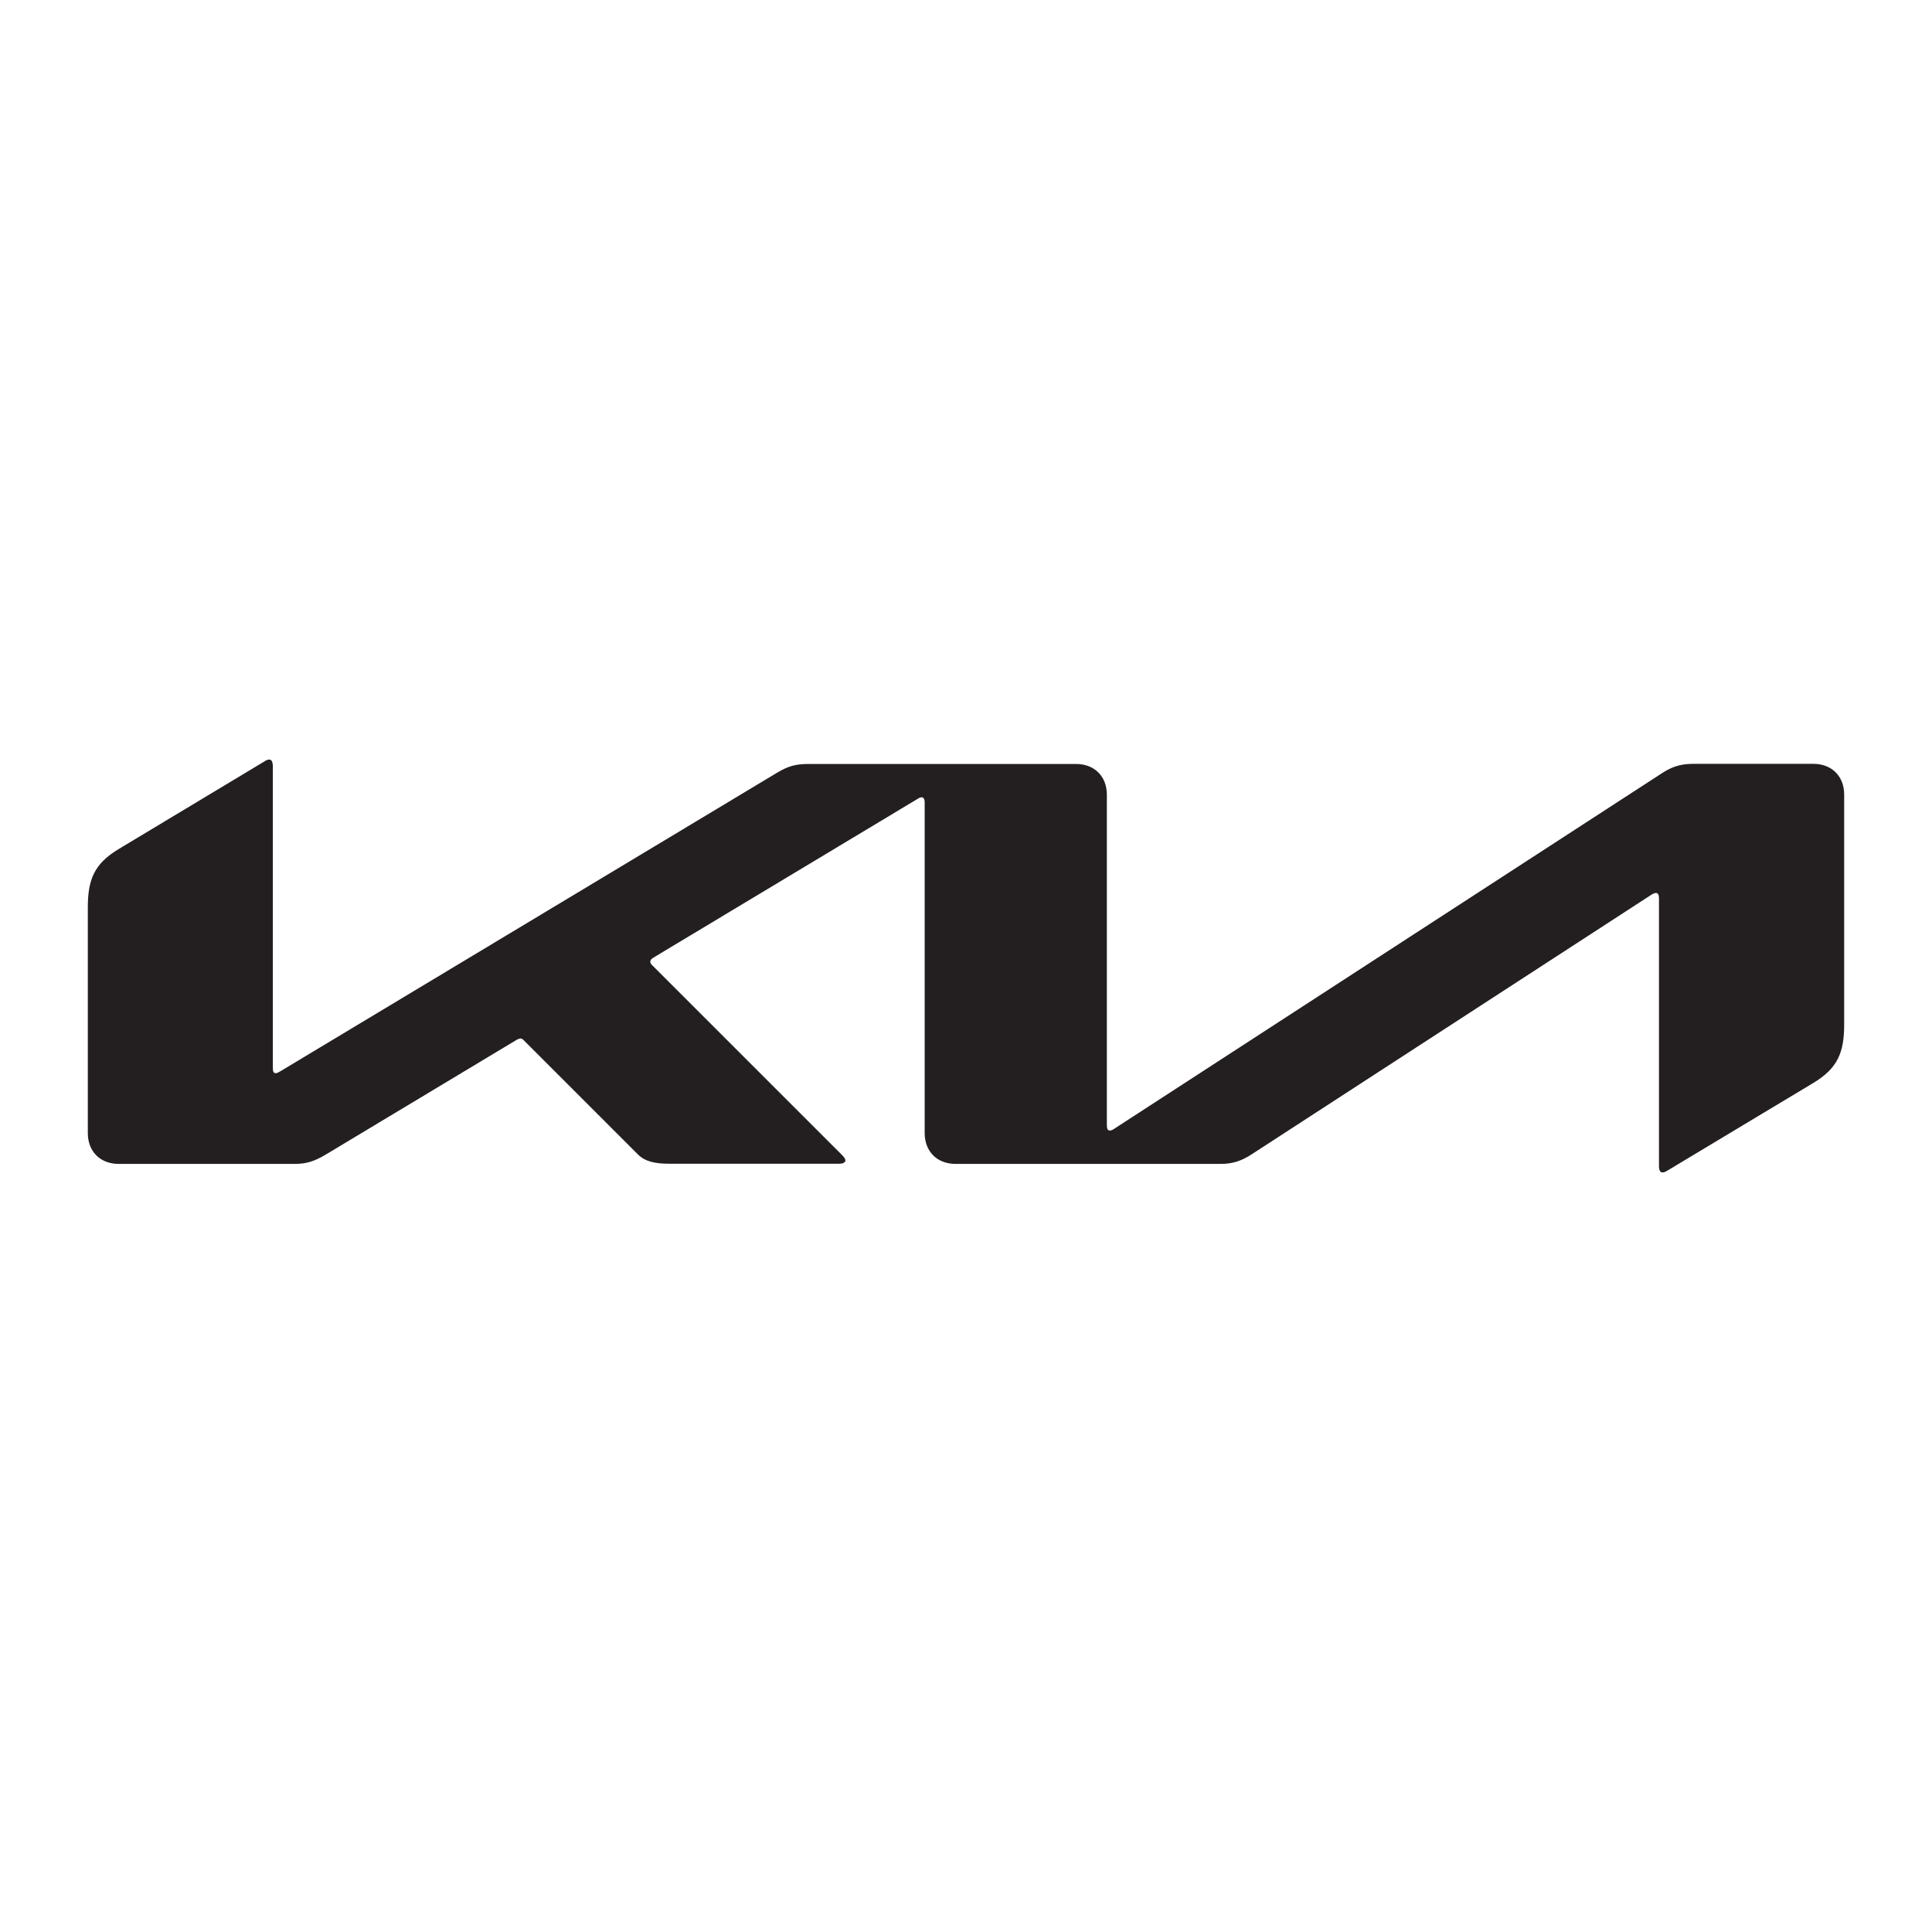 <svg width="44" height="44" viewBox="0 0 44 44" fill="none" xmlns="http://www.w3.org/2000/svg">
<path d="M25.208 25.632C25.208 25.707 25.23 25.748 25.274 25.748C25.305 25.748 25.333 25.735 25.371 25.71L37.839 17.616C38.058 17.471 38.259 17.396 38.557 17.396H41.298C41.718 17.396 42 17.678 42 18.098V23.328C42 23.961 41.859 24.325 41.298 24.663L37.974 26.66C37.93 26.689 37.892 26.701 37.861 26.701C37.82 26.701 37.782 26.67 37.782 26.557V20.453C37.782 20.387 37.76 20.337 37.717 20.337C37.685 20.337 37.657 20.349 37.619 20.371L28.504 26.29C28.25 26.456 28.04 26.507 27.804 26.507H21.762C21.341 26.507 21.059 26.224 21.059 25.804V18.264C21.059 18.208 21.034 18.158 20.993 18.158C20.962 18.158 20.934 18.17 20.896 18.195L14.885 21.807C14.825 21.842 14.81 21.873 14.81 21.901C14.81 21.926 14.819 21.951 14.863 21.992L19.156 26.284C19.212 26.34 19.253 26.384 19.253 26.428C19.253 26.478 19.19 26.503 19.118 26.503H15.233C14.929 26.503 14.694 26.456 14.531 26.294L11.928 23.691C11.903 23.666 11.881 23.651 11.853 23.651C11.831 23.651 11.799 23.663 11.771 23.679L7.415 26.297C7.152 26.453 6.97 26.507 6.713 26.507H2.702C2.282 26.507 2 26.224 2 25.804V20.669C2 20.036 2.141 19.675 2.702 19.337L6.045 17.327C6.08 17.305 6.108 17.299 6.136 17.299C6.186 17.299 6.214 17.352 6.214 17.468V24.334C6.214 24.406 6.233 24.441 6.28 24.441C6.312 24.441 6.34 24.422 6.381 24.4L17.679 17.609C17.949 17.446 18.115 17.399 18.425 17.399H24.506C24.926 17.399 25.208 17.681 25.208 18.101V25.632Z" fill="#231F20"/>
</svg>
